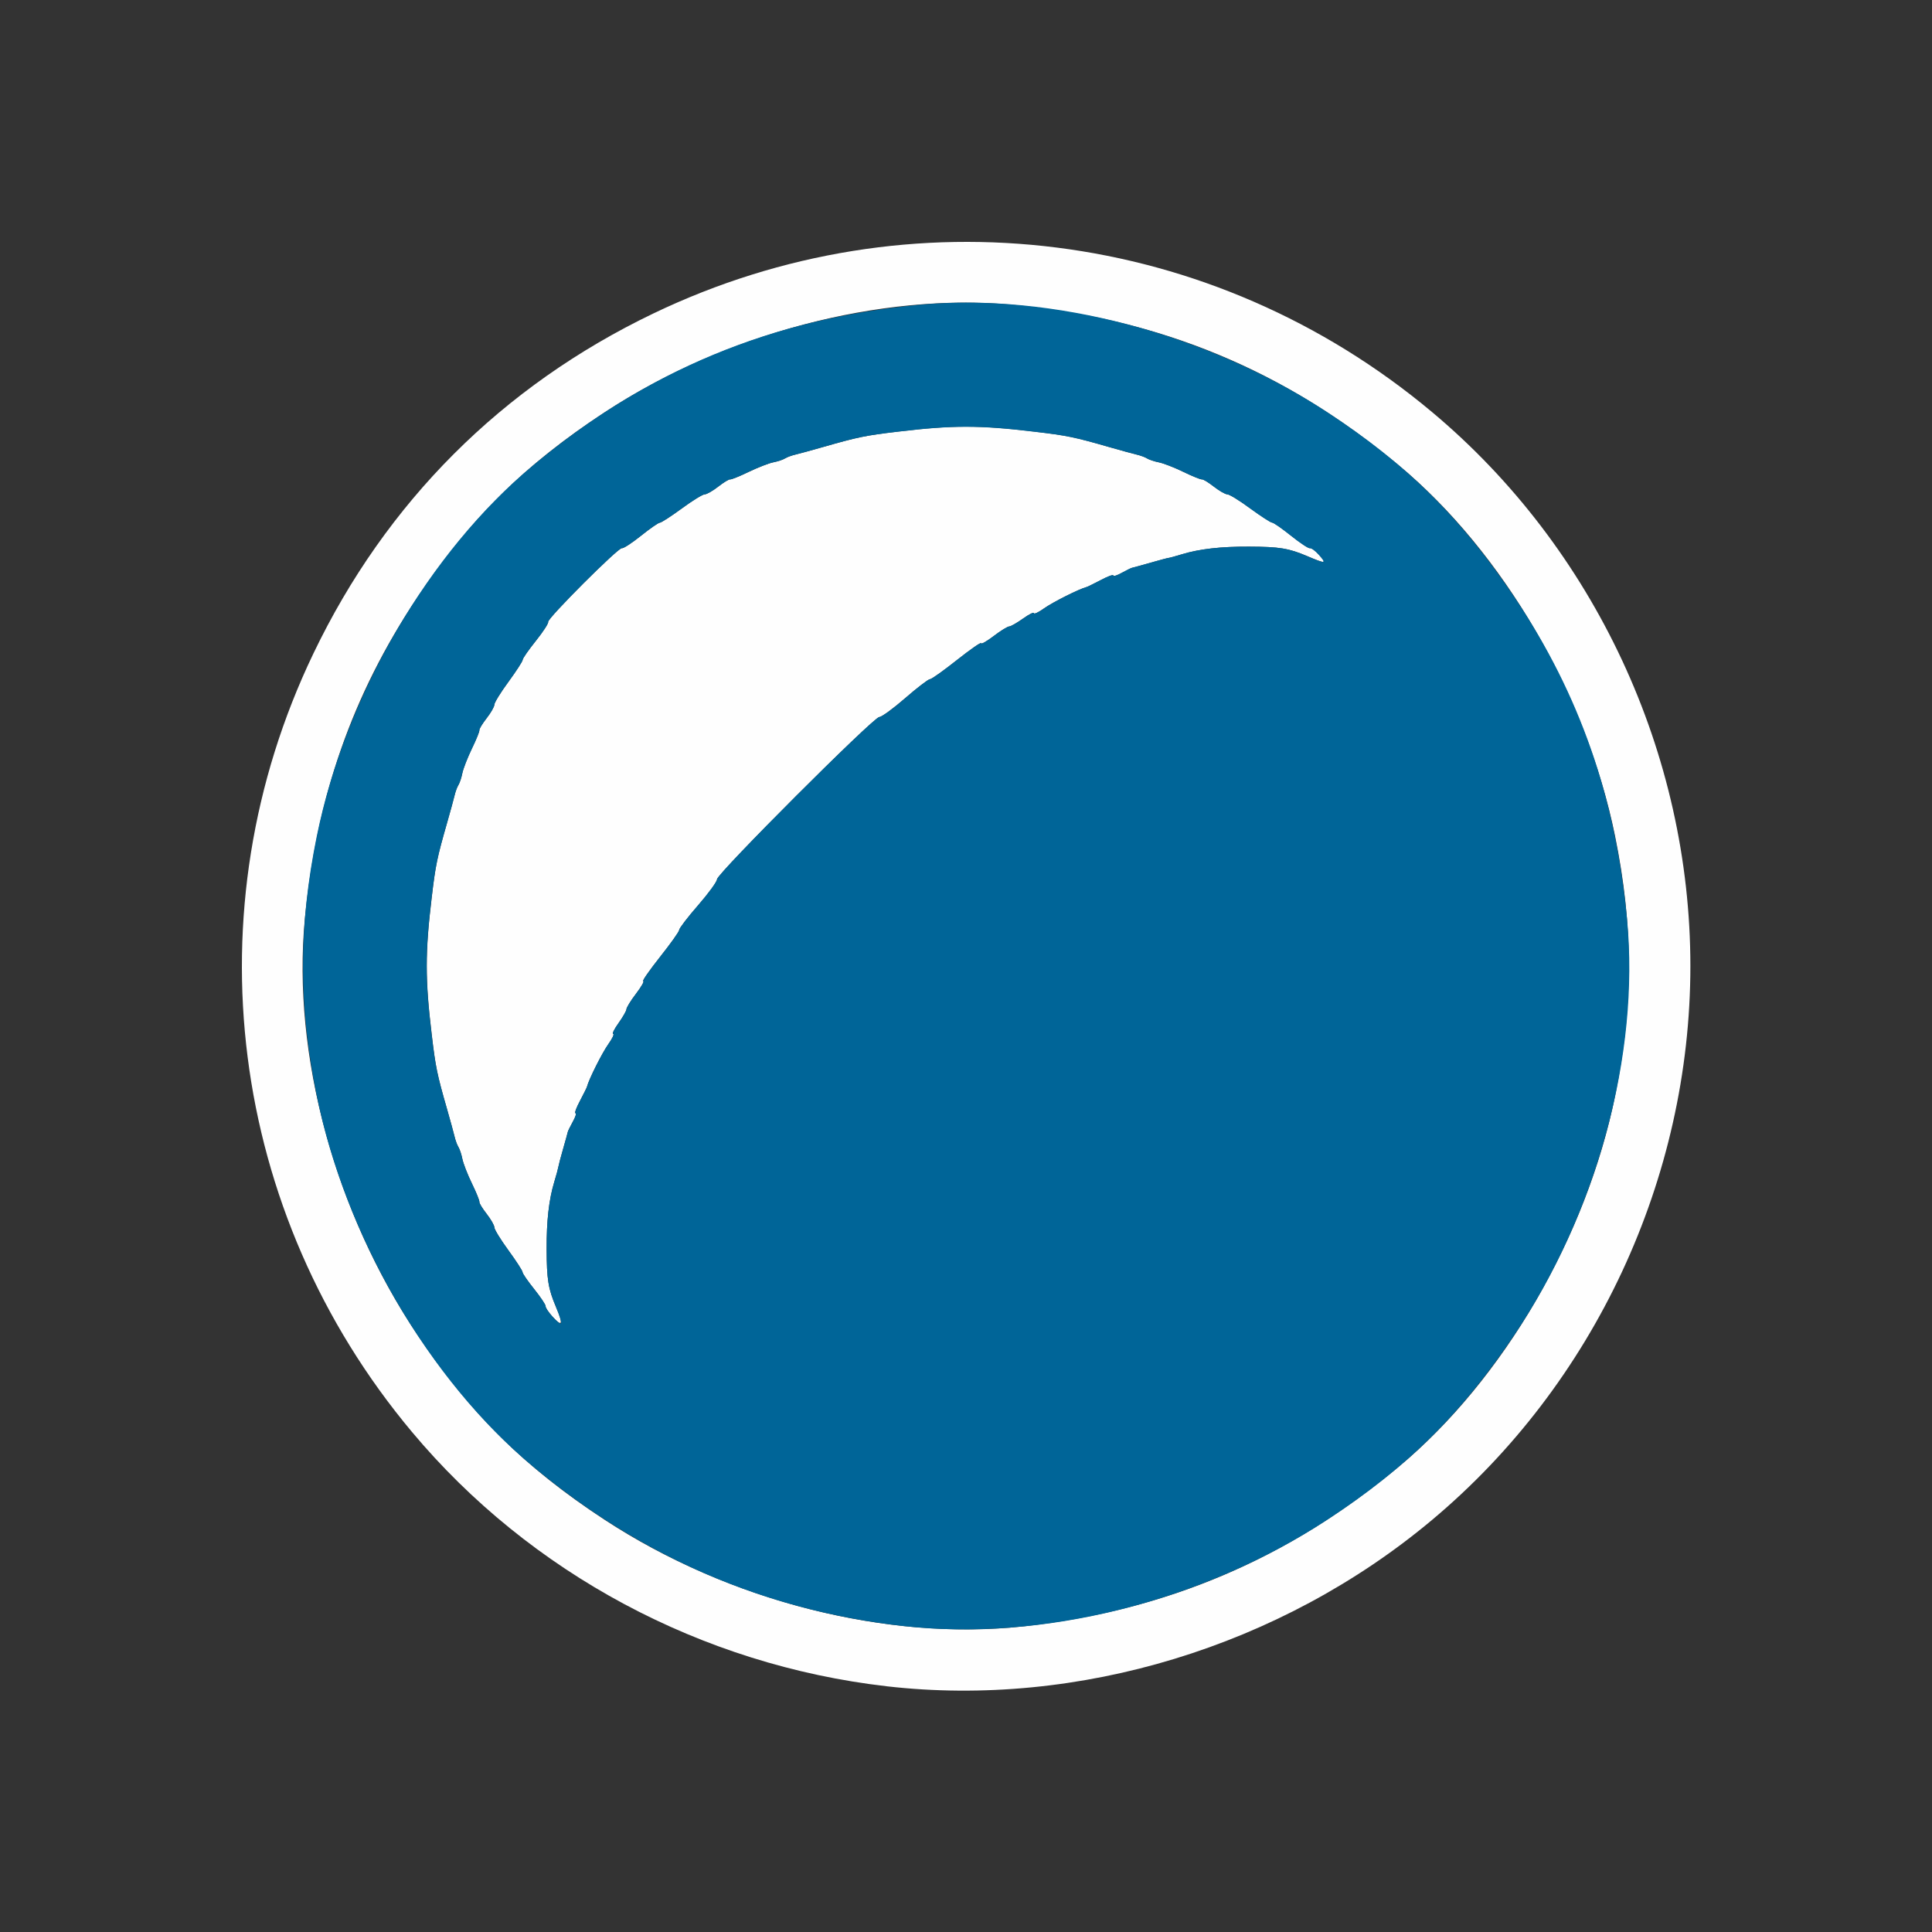 <?xml version="1.0" encoding="UTF-8" standalone="no"?>
<!-- Created with Inkscape (http://www.inkscape.org/) -->

<svg
   version="1.1"
   id="svg2"
   width="1600"
   height="1600"
   viewBox="0 0 1600 1600"
   sodipodi:docname="rimlight.svg"
   inkscape:version="1.2.2 (732a01da63, 2022-12-09)"
   xmlns:inkscape="http://www.inkscape.org/namespaces/inkscape"
   xmlns:sodipodi="http://sodipodi.sourceforge.net/DTD/sodipodi-0.dtd"
   xmlns="http://www.w3.org/2000/svg"
   xmlns:svg="http://www.w3.org/2000/svg"
   xmlns:rdf="http://www.w3.org/1999/02/22-rdf-syntax-ns#"
   xmlns:cc="http://creativecommons.org/ns#"
   xmlns:dc="http://purl.org/dc/elements/1.1/">
  <rect x="0" y="0" width="1600" height="1600" fill="#333333" stroke="none"/>
  <defs
     id="defs6" />
  <sodipodi:namedview
     pagecolor="#808080"
     bordercolor="#666666"
     borderopacity="1"
     objecttolerance="10"
     gridtolerance="10"
     guidetolerance="10"
     inkscape:pageopacity="0"
     inkscape:pageshadow="2"
     inkscape:window-width="1993"
     inkscape:window-height="1009"
     id="namedview4"
     showgrid="false"
     inkscape:zoom="0.5"
     inkscape:cx="9"
     inkscape:cy="8"
     inkscape:window-x="-8"
     inkscape:window-y="-8"
     inkscape:window-maximized="1"
     inkscape:current-layer="RIMLIGHT"
     inkscape:showpageshadow="0"
     inkscape:pagecheckerboard="true"
     inkscape:deskcolor="#d1d1d1" />
  <g
     id="RIMLIGHT"
     transform="matrix(100,0,0,100,0,4.9999997e-5)"
     style="stroke-width:0.011">
    <path
       style="fill:none;stroke-width:0"
       d="M 0,8 V 0 h 8 8 v 8 8 H 8 0 Z m 8.609,5.968 c 1.213,-0.136 2.331,-0.61 3.25,-1.38 C 13.205,11.462 13.999,9.758 13.999,8 c 0,-1.758 -0.795,-3.462 -2.14,-4.588 -2.24,-1.876 -5.478,-1.876 -7.719,0 C 2.795,4.538 2.001,6.242 2.001,8 c 0,1.811 0.843,3.558 2.265,4.693 1.205,0.962 2.844,1.443 4.344,1.275 z"
       id="path823"
       inkscape:connector-curvature="0" />
    <path
       style="fill:#fefefe;stroke-width:0"
       d="M 7.344,13.965 C 5.811,13.789 4.39,13.028 3.412,11.859 1.892,10.044 1.574,7.54 2.595,5.413 3.196,4.159 4.158,3.197 5.411,2.596 7.54,1.574 10.043,1.891 11.859,3.412 13.205,4.538 13.999,6.242 13.999,8 c 0,1.758 -0.795,3.462 -2.14,4.588 -1.251,1.048 -2.929,1.559 -4.516,1.377 z M 8.484,13.468 c 1.184,-0.132 2.185,-0.559 3.101,-1.322 0.863,-0.719 1.552,-1.9 1.79,-3.068 0.153,-0.75 0.153,-1.406 0,-2.156 C 13.137,5.754 12.448,4.572 11.585,3.854 10.639,3.066 9.616,2.641 8.383,2.524 7.295,2.422 6,2.763 5.005,3.416 4.343,3.85 3.896,4.293 3.453,4.953 2.918,5.752 2.62,6.605 2.524,7.617 c -0.105,1.114 0.247,2.413 0.928,3.43 0.443,0.66 0.89,1.103 1.552,1.537 1.029,0.675 2.349,1.01 3.479,0.884 z M 4.575,10.903 c -0.033,-0.036 -0.058,-0.075 -0.057,-0.086 0.002,-0.011 -0.041,-0.074 -0.094,-0.141 -0.053,-0.066 -0.097,-0.13 -0.097,-0.141 0,-0.012 -0.053,-0.093 -0.117,-0.181 C 4.146,10.267 4.094,10.181 4.094,10.164 4.094,10.147 4.065,10.097 4.03,10.052 3.995,10.008 3.968,9.963 3.97,9.953 3.972,9.943 3.944,9.874 3.907,9.799 3.871,9.724 3.836,9.633 3.829,9.597 3.822,9.561 3.807,9.517 3.797,9.5 3.786,9.483 3.772,9.444 3.765,9.414 3.758,9.384 3.73,9.282 3.703,9.188 3.62,8.898 3.607,8.838 3.575,8.562 c -0.054,-0.45 -0.054,-0.675 0,-1.125 C 3.607,7.162 3.62,7.102 3.703,6.812 3.73,6.718 3.758,6.616 3.765,6.586 3.772,6.556 3.786,6.517 3.797,6.5 3.807,6.483 3.822,6.439 3.829,6.403 3.836,6.367 3.871,6.276 3.907,6.201 3.944,6.126 3.972,6.057 3.97,6.047 c -0.002,-0.01 0.025,-0.054 0.06,-0.099 0.035,-0.045 0.064,-0.095 0.064,-0.112 0,-0.017 0.053,-0.102 0.117,-0.19 0.064,-0.088 0.117,-0.169 0.117,-0.181 0,-0.012 0.049,-0.082 0.109,-0.157 0.06,-0.075 0.106,-0.145 0.102,-0.157 -0.009,-0.027 0.584,-0.62 0.611,-0.611 0.011,0.004 0.082,-0.042 0.157,-0.102 0.075,-0.06 0.145,-0.109 0.157,-0.109 0.012,0 0.093,-0.053 0.181,-0.117 C 5.733,4.146 5.819,4.094 5.836,4.094 c 0.017,0 0.067,-0.029 0.112,-0.064 0.045,-0.035 0.089,-0.062 0.099,-0.06 0.01,0.002 0.079,-0.026 0.154,-0.062 0.075,-0.036 0.166,-0.072 0.202,-0.079 0.036,-0.007 0.08,-0.021 0.097,-0.032 0.017,-0.011 0.056,-0.025 0.086,-0.032 0.03,-0.007 0.132,-0.035 0.227,-0.062 0.29,-0.083 0.349,-0.096 0.625,-0.129 0.45,-0.054 0.675,-0.054 1.125,0 0.276,0.033 0.335,0.045 0.625,0.129 0.095,0.027 0.197,0.055 0.227,0.062 0.03,0.007 0.069,0.021 0.086,0.032 0.017,0.011 0.061,0.025 0.097,0.032 0.036,0.007 0.127,0.042 0.202,0.079 0.075,0.036 0.144,0.064 0.154,0.062 0.01,-0.002 0.054,0.025 0.099,0.06 0.045,0.035 0.095,0.064 0.112,0.064 0.017,0 0.102,0.053 0.19,0.117 0.088,0.064 0.169,0.117 0.181,0.117 0.012,0 0.082,0.049 0.157,0.109 0.075,0.06 0.145,0.106 0.156,0.103 0.011,-0.004 0.045,0.021 0.075,0.055 0.067,0.075 0.056,0.076 -0.099,0.01 -0.152,-0.064 -0.227,-0.077 -0.48,-0.078 -0.234,-0.001 -0.41,0.019 -0.555,0.063 -0.056,0.017 -0.105,0.03 -0.109,0.03 -0.004,-7.125e-4 -0.071,0.017 -0.148,0.039 -0.077,0.022 -0.148,0.042 -0.156,0.043 -0.009,0.002 -0.047,0.021 -0.086,0.042 -0.039,0.021 -0.07,0.031 -0.07,0.022 0,-0.01 -0.046,0.007 -0.102,0.037 C 9.061,4.832 9.009,4.859 9,4.861 8.937,4.877 8.719,4.987 8.648,5.037 8.601,5.071 8.562,5.089 8.562,5.078 8.562,5.067 8.522,5.087 8.472,5.123 8.422,5.158 8.37,5.188 8.358,5.188 8.345,5.188 8.287,5.223 8.23,5.267 8.172,5.311 8.125,5.338 8.125,5.327 8.125,5.316 8.035,5.379 7.925,5.466 7.815,5.553 7.715,5.625 7.701,5.625 7.688,5.625 7.596,5.695 7.497,5.781 7.398,5.867 7.301,5.938 7.282,5.938 7.235,5.938 5.938,7.235 5.938,7.282 c 0,0.02 -0.07,0.116 -0.156,0.215 C 5.695,7.596 5.625,7.688 5.625,7.701 5.625,7.715 5.553,7.815 5.466,7.925 5.379,8.035 5.316,8.125 5.327,8.125 c 0.011,0 -0.016,0.047 -0.06,0.105 C 5.223,8.287 5.188,8.345 5.188,8.358 c 0,0.013 -0.029,0.064 -0.065,0.114 -0.036,0.05 -0.056,0.091 -0.045,0.091 0.011,0 -0.008,0.039 -0.041,0.086 C 4.987,8.719 4.877,8.937 4.861,9 4.859,9.009 4.832,9.061 4.803,9.117 4.773,9.173 4.756,9.219 4.766,9.219 c 0.01,0 -6.25e-5,0.032 -0.022,0.07 -0.021,0.039 -0.041,0.077 -0.042,0.086 -0.002,0.009 -0.019,0.072 -0.039,0.141 -0.02,0.069 -0.037,0.135 -0.039,0.148 -0.002,0.013 -0.017,0.069 -0.034,0.125 -0.044,0.145 -0.064,0.321 -0.063,0.555 0.001,0.254 0.013,0.328 0.078,0.481 0.061,0.144 0.052,0.169 -0.03,0.078 z"
       id="path821"
       inkscape:connector-curvature="0" />
    <path
       style="fill:#006598;stroke-width:0"
       d="M 7.469,13.465 C 6.33,13.334 5.314,12.895 4.415,12.146 3.552,11.428 2.863,10.246 2.624,9.078 c -0.153,-0.75 -0.153,-1.406 0,-2.156 C 2.863,5.754 3.552,4.572 4.415,3.854 5.361,3.066 6.384,2.641 7.617,2.524 8.705,2.422 10,2.763 10.995,3.416 c 0.662,0.434 1.109,0.877 1.552,1.537 0.535,0.798 0.833,1.652 0.928,2.664 0.105,1.114 -0.247,2.413 -0.928,3.43 -0.443,0.66 -0.89,1.103 -1.552,1.537 -1.04,0.682 -2.369,1.014 -3.526,0.881 z M 4.605,10.825 C 4.54,10.672 4.528,10.598 4.527,10.344 c -0.001,-0.234 0.019,-0.41 0.063,-0.555 0.017,-0.056 0.032,-0.112 0.034,-0.125 0.002,-0.013 0.019,-0.079 0.039,-0.148 0.02,-0.069 0.037,-0.132 0.039,-0.141 0.002,-0.009 0.021,-0.047 0.042,-0.086 0.021,-0.039 0.031,-0.07 0.022,-0.07 -0.01,0 0.007,-0.046 0.037,-0.102 C 4.832,9.061 4.859,9.009 4.861,9 4.877,8.937 4.987,8.719 5.037,8.648 5.071,8.601 5.089,8.562 5.078,8.562 5.067,8.562 5.087,8.522 5.123,8.472 5.158,8.422 5.188,8.37 5.188,8.358 5.188,8.345 5.223,8.287 5.267,8.23 5.311,8.172 5.338,8.125 5.327,8.125 5.316,8.125 5.379,8.035 5.466,7.925 5.553,7.815 5.625,7.715 5.625,7.701 5.625,7.688 5.695,7.596 5.781,7.497 5.867,7.398 5.938,7.301 5.938,7.282 5.938,7.235 7.235,5.938 7.282,5.938 c 0.02,0 0.116,-0.07 0.215,-0.156 C 7.596,5.695 7.688,5.625 7.701,5.625 7.715,5.625 7.815,5.553 7.925,5.466 8.035,5.379 8.125,5.316 8.125,5.327 c 0,0.011 0.047,-0.016 0.105,-0.06 C 8.287,5.223 8.345,5.188 8.358,5.188 c 0.013,0 0.064,-0.029 0.114,-0.065 0.05,-0.036 0.091,-0.056 0.091,-0.045 0,0.011 0.039,-0.008 0.086,-0.041 C 8.719,4.987 8.937,4.877 9,4.861 9.009,4.859 9.061,4.832 9.117,4.803 9.173,4.773 9.219,4.756 9.219,4.766 c 0,0.01 0.032,-6.25e-5 0.07,-0.022 0.039,-0.021 0.077,-0.041 0.086,-0.042 0.009,-0.002 0.079,-0.021 0.156,-0.043 0.077,-0.022 0.144,-0.04 0.148,-0.039 0.004,7.124e-4 0.053,-0.013 0.109,-0.03 0.145,-0.044 0.321,-0.064 0.555,-0.063 0.254,0.001 0.328,0.013 0.48,0.078 0.155,0.066 0.166,0.065 0.099,-0.01 -0.03,-0.034 -0.064,-0.058 -0.075,-0.055 -0.011,0.004 -0.081,-0.043 -0.156,-0.103 -0.075,-0.06 -0.145,-0.109 -0.157,-0.109 -0.012,0 -0.093,-0.053 -0.181,-0.117 C 10.267,4.146 10.181,4.094 10.164,4.094 10.147,4.094 10.097,4.065 10.052,4.03 10.008,3.995 9.963,3.968 9.953,3.97 9.943,3.972 9.874,3.944 9.799,3.907 9.724,3.871 9.633,3.836 9.597,3.829 9.561,3.822 9.517,3.807 9.5,3.797 9.483,3.786 9.444,3.772 9.414,3.765 9.384,3.758 9.282,3.73 9.188,3.703 8.898,3.62 8.838,3.607 8.562,3.575 c -0.45,-0.054 -0.675,-0.054 -1.125,0 C 7.162,3.607 7.102,3.62 6.812,3.703 6.718,3.73 6.616,3.758 6.586,3.765 6.556,3.772 6.517,3.786 6.5,3.797 6.483,3.807 6.439,3.822 6.403,3.829 6.367,3.836 6.276,3.871 6.201,3.907 6.126,3.944 6.057,3.972 6.047,3.97 c -0.01,-0.002 -0.054,0.025 -0.099,0.06 -0.045,0.035 -0.095,0.064 -0.112,0.064 -0.017,0 -0.102,0.053 -0.19,0.117 -0.088,0.064 -0.169,0.117 -0.181,0.117 -0.012,0 -0.082,0.049 -0.157,0.109 -0.075,0.06 -0.145,0.106 -0.157,0.102 -0.027,-0.009 -0.62,0.584 -0.611,0.611 0.004,0.011 -0.042,0.082 -0.102,0.157 -0.06,0.075 -0.109,0.145 -0.109,0.157 0,0.012 -0.053,0.093 -0.117,0.181 C 4.146,5.733 4.094,5.819 4.094,5.836 c 0,0.017 -0.029,0.067 -0.064,0.112 -0.035,0.045 -0.062,0.089 -0.06,0.099 0.002,0.01 -0.026,0.079 -0.062,0.154 -0.036,0.075 -0.072,0.166 -0.079,0.202 -0.007,0.036 -0.021,0.08 -0.032,0.097 -0.011,0.017 -0.025,0.056 -0.032,0.086 -0.007,0.03 -0.035,0.132 -0.062,0.227 -0.083,0.29 -0.096,0.349 -0.129,0.625 -0.054,0.45 -0.054,0.675 0,1.125 0.033,0.276 0.045,0.335 0.129,0.625 0.027,0.095 0.055,0.197 0.062,0.227 0.007,0.03 0.021,0.069 0.032,0.086 0.011,0.017 0.025,0.061 0.032,0.097 0.007,0.036 0.042,0.127 0.079,0.202 0.036,0.075 0.064,0.144 0.062,0.154 -0.002,0.01 0.025,0.054 0.06,0.099 0.035,0.045 0.064,0.095 0.064,0.112 0,0.017 0.053,0.102 0.117,0.19 0.064,0.088 0.117,0.169 0.117,0.181 0,0.012 0.044,0.075 0.097,0.141 0.053,0.066 0.095,0.129 0.094,0.141 -0.004,0.026 0.113,0.156 0.127,0.141 0.006,-0.006 -0.012,-0.066 -0.041,-0.133 z"
       id="path819"
       inkscape:connector-curvature="0" />
  </g>
</svg>
